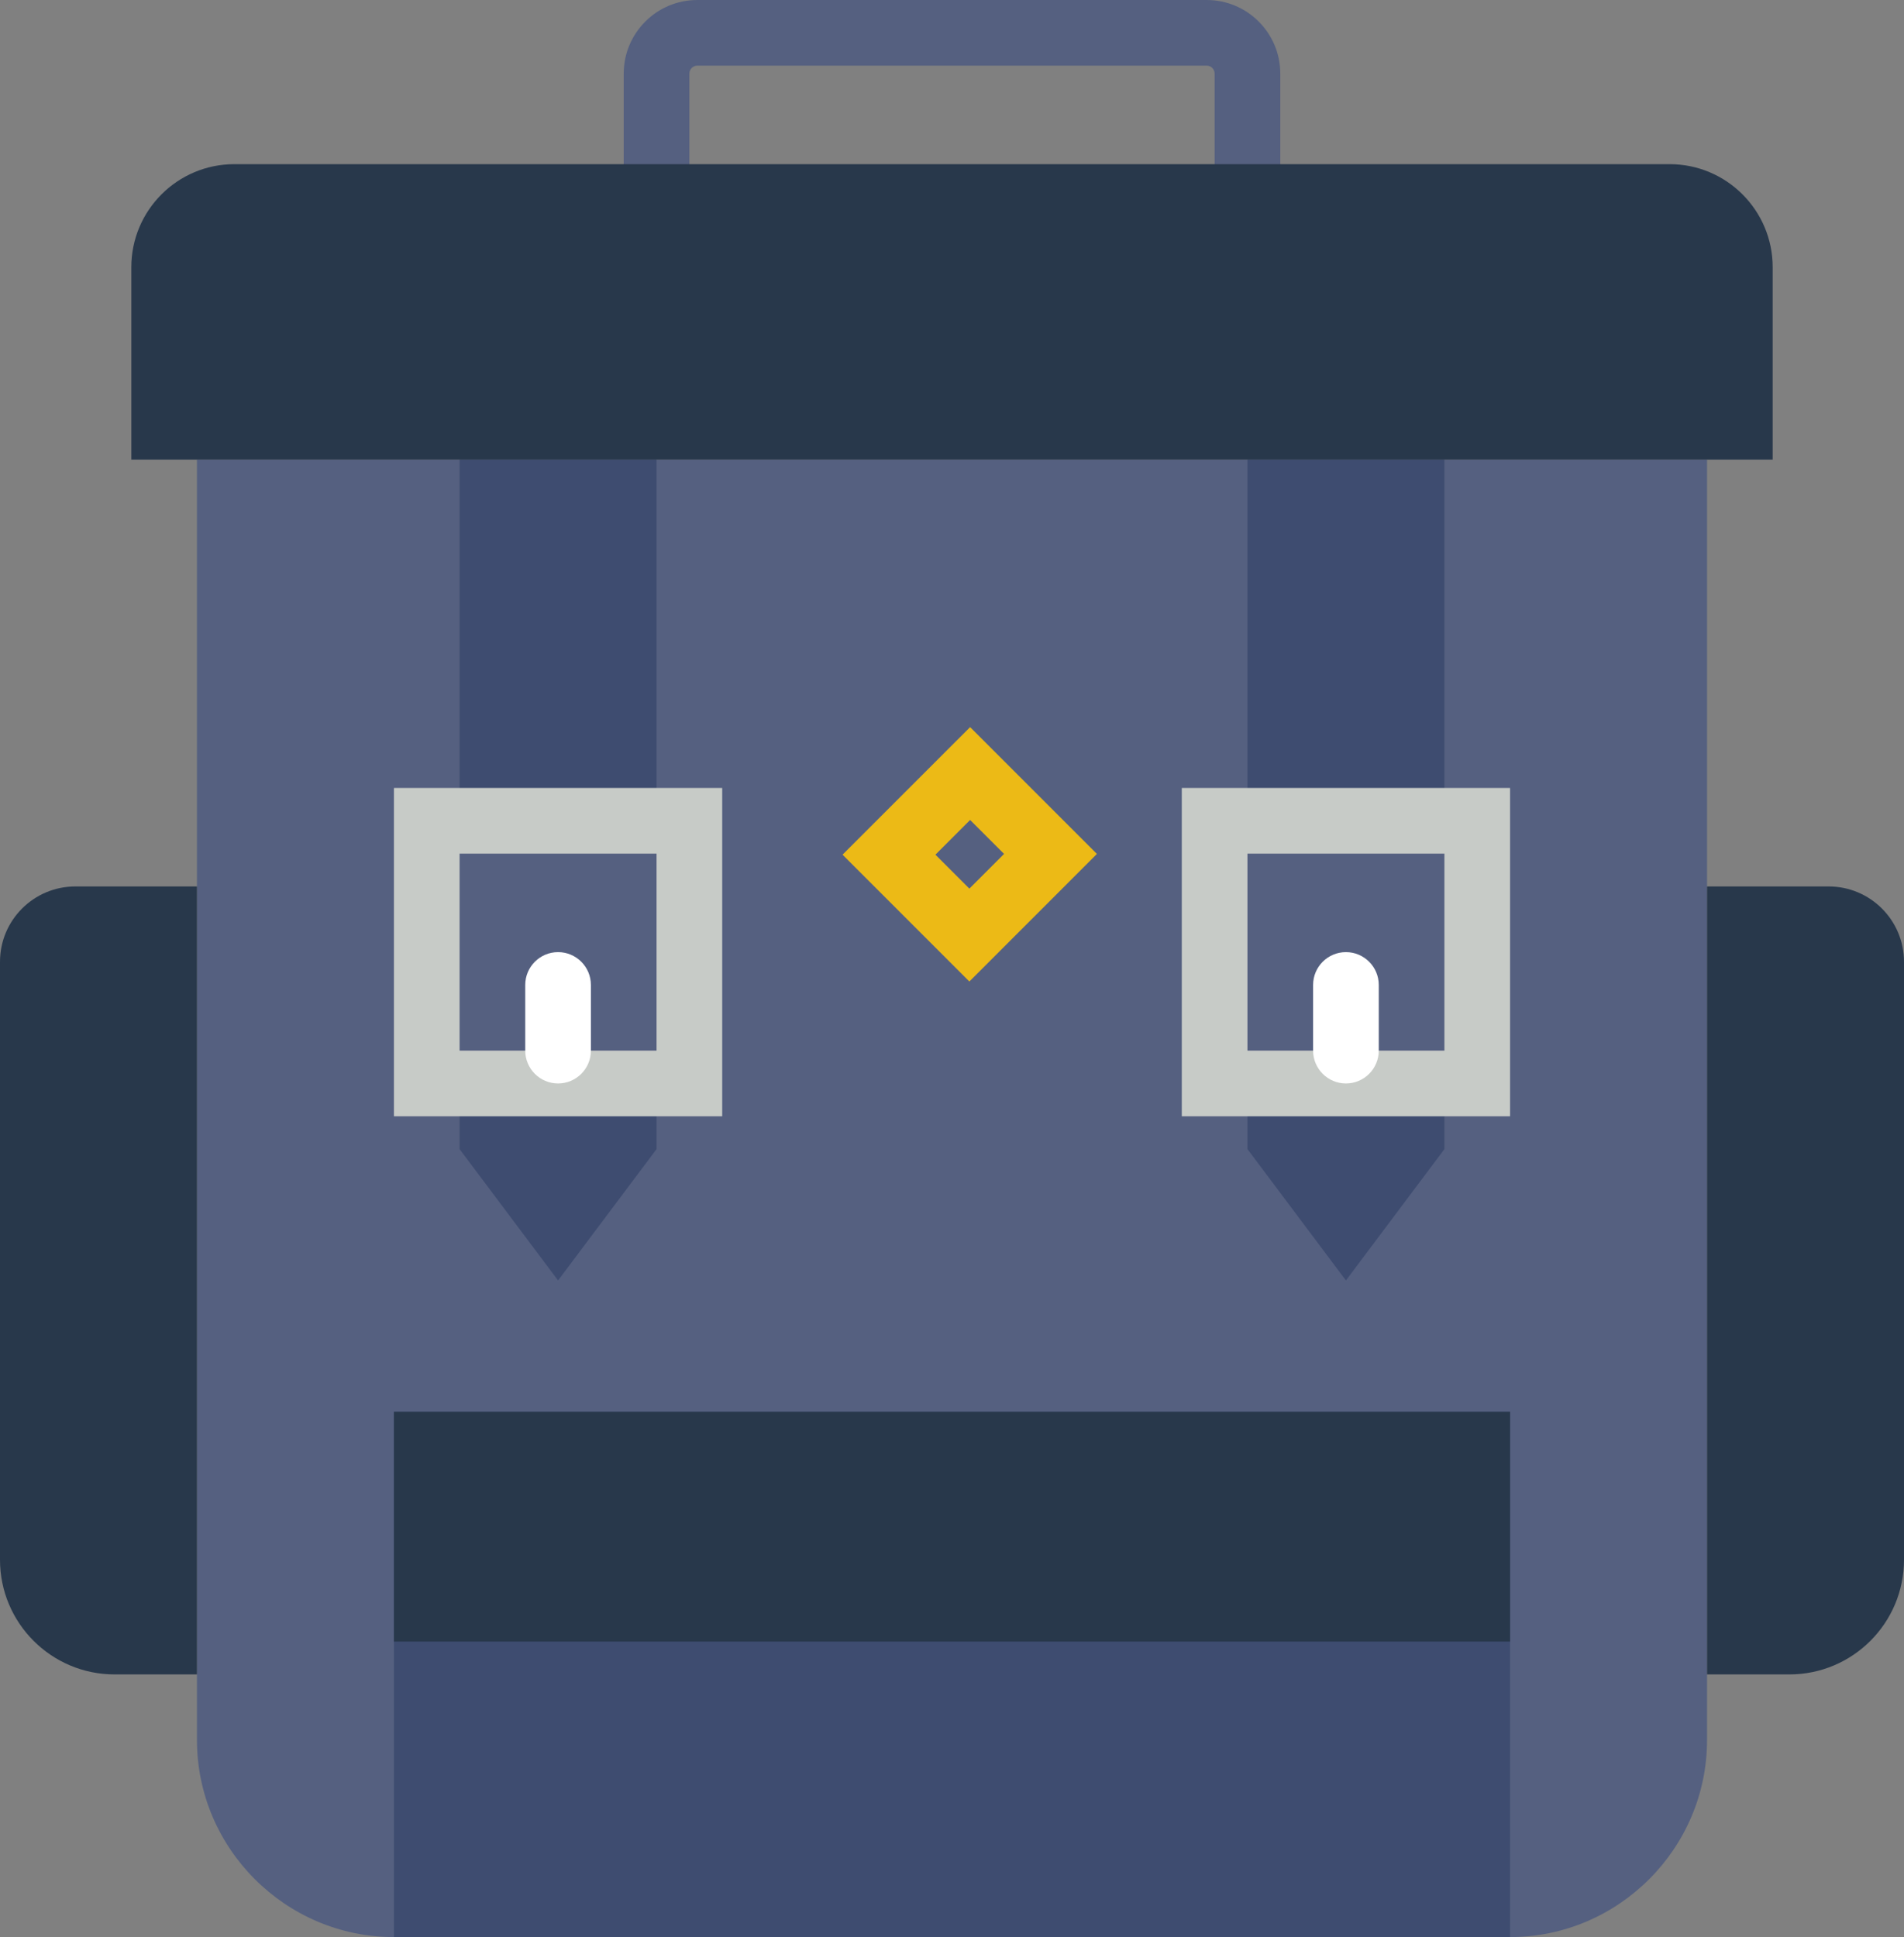 <?xml version="1.0" encoding="UTF-8" standalone="no"?>
<svg width="58px" height="59px" viewBox="0 0 58 59" version="1.1" xmlns="http://www.w3.org/2000/svg" xmlns:xlink="http://www.w3.org/1999/xlink" xmlns:sketch="http://www.bohemiancoding.com/sketch/ns">
    <rect x="0" y="0" width="58" height="59" fill="#808080" stroke="none"/>
    <!-- Generator: Sketch 3.2.2 (9983) - http://www.bohemiancoding.com/sketch -->
    <title>36 - Camping Backpack (Flat)</title>
    <desc>Created with Sketch.</desc>
    <defs></defs>
    <g id="Page-1" stroke="none" stroke-width="1" fill="none" fill-rule="evenodd" sketch:type="MSPage">
        <g id="36---Camping-Backpack-(Flat)" sketch:type="MSLayerGroup">
            <path d="M39,8 L19,8 L19,2.24 C19,1.005 20.005,0 21.24,0 L36.76,0 C37.995,0 39,1.005 39,2.24 L39,8 L39,8 Z M21,6 L37,6 L37,2.24 C37,2.108 36.892,2 36.76,2 L21.24,2 C21.108,2 21,2.108 21,2.24 L21,6 L21,6 Z" id="Fill-75" fill="#556080" sketch:type="MSShapeGroup"></path>
            <path d="M6,14 L6,53 C6,56.3 8.7,59 12,59 L46,59 C49.3,59 52,56.3 52,53 L52,14 L6,14" id="Fill-108" fill="#556080" sketch:type="MSShapeGroup"></path>
            <path d="M14,14 L20,14 L20,25 L14,25 L14,14 Z" id="Fill-245" fill="#3E4C70" sketch:type="MSShapeGroup"></path>
            <path d="M14,33 L14,35 L17,39 L20,35 L20,33 L14,33" id="Fill-246" fill="#3E4C70" sketch:type="MSShapeGroup"></path>
            <path d="M38,14 L44,14 L44,25 L38,25 L38,14 Z" id="Fill-247" fill="#3E4C70" sketch:type="MSShapeGroup"></path>
            <path d="M38,33 L38,35 L41,39 L44,35 L44,33 L38,33" id="Fill-248" fill="#3E4C70" sketch:type="MSShapeGroup"></path>
            <path d="M29.529,29.895 L25.666,26.032 L29.552,22.147 L33.414,26.009 L29.529,29.895 L29.529,29.895 Z M28.495,26.032 L29.529,27.066 L30.586,26.009 L29.552,24.975 L28.495,26.032 L28.495,26.032 Z" id="Fill-249" fill="#ECBA16" sketch:type="MSShapeGroup"></path>
            <path d="M54,14 L4,14 L4,8.141 C4,6.406 5.406,5 7.141,5 L50.859,5 C52.594,5 54,6.406 54,8.141 L54,14" id="Fill-609" fill="#28384B" sketch:type="MSShapeGroup"></path>
            <path d="M54.508,51 L52,51 L52,27 L55.705,27 C56.972,27 58,28.027 58,29.295 L58,47.508 C58,49.436 56.436,51 54.508,51" id="Fill-610" fill="#28384B" sketch:type="MSShapeGroup"></path>
            <path d="M6,51 L3.492,51 C1.564,51 0,49.436 0,47.508 L0,29.295 C0,28.027 1.028,27 2.295,27 L6,27 L6,51" id="Fill-611" fill="#28384B" sketch:type="MSShapeGroup"></path>
            <path d="M12,43 L46,43 L46,59 L12,59 L12,43 Z" id="Fill-612" fill="#3E4C70" sketch:type="MSShapeGroup"></path>
            <path d="M12,43 L46,43 L46,50 L12,50 L12,43 Z" id="Fill-613" fill="#28384B" sketch:type="MSShapeGroup"></path>
            <path d="M12,24 L22,24 L22,34 L12,34 L12,24 Z M14,32 L20,32 L20,26 L14,26 L14,32 Z" id="Fill-669" fill="#C7CBC7" sketch:type="MSShapeGroup"></path>
            <path d="M36,24 L46,24 L46,34 L36,34 L36,24 Z M38,32 L44,32 L44,26 L38,26 L38,32 Z" id="Fill-670" fill="#C7CBC7" sketch:type="MSShapeGroup"></path>
            <path d="M17,33 C16.448,33 16,32.552 16,32 L16,30 C16,29.448 16.448,29 17,29 C17.552,29 18,29.448 18,30 L18,32 C18,32.552 17.552,33 17,33" id="Fill-671" fill="#FFFFFF" sketch:type="MSShapeGroup"></path>
            <path d="M41,33 C40.448,33 40,32.552 40,32 L40,30 C40,29.448 40.448,29 41,29 C41.552,29 42,29.448 42,30 L42,32 C42,32.552 41.552,33 41,33" id="Fill-672" fill="#FFFFFF" sketch:type="MSShapeGroup"></path>
        </g>
    </g>
</svg>
